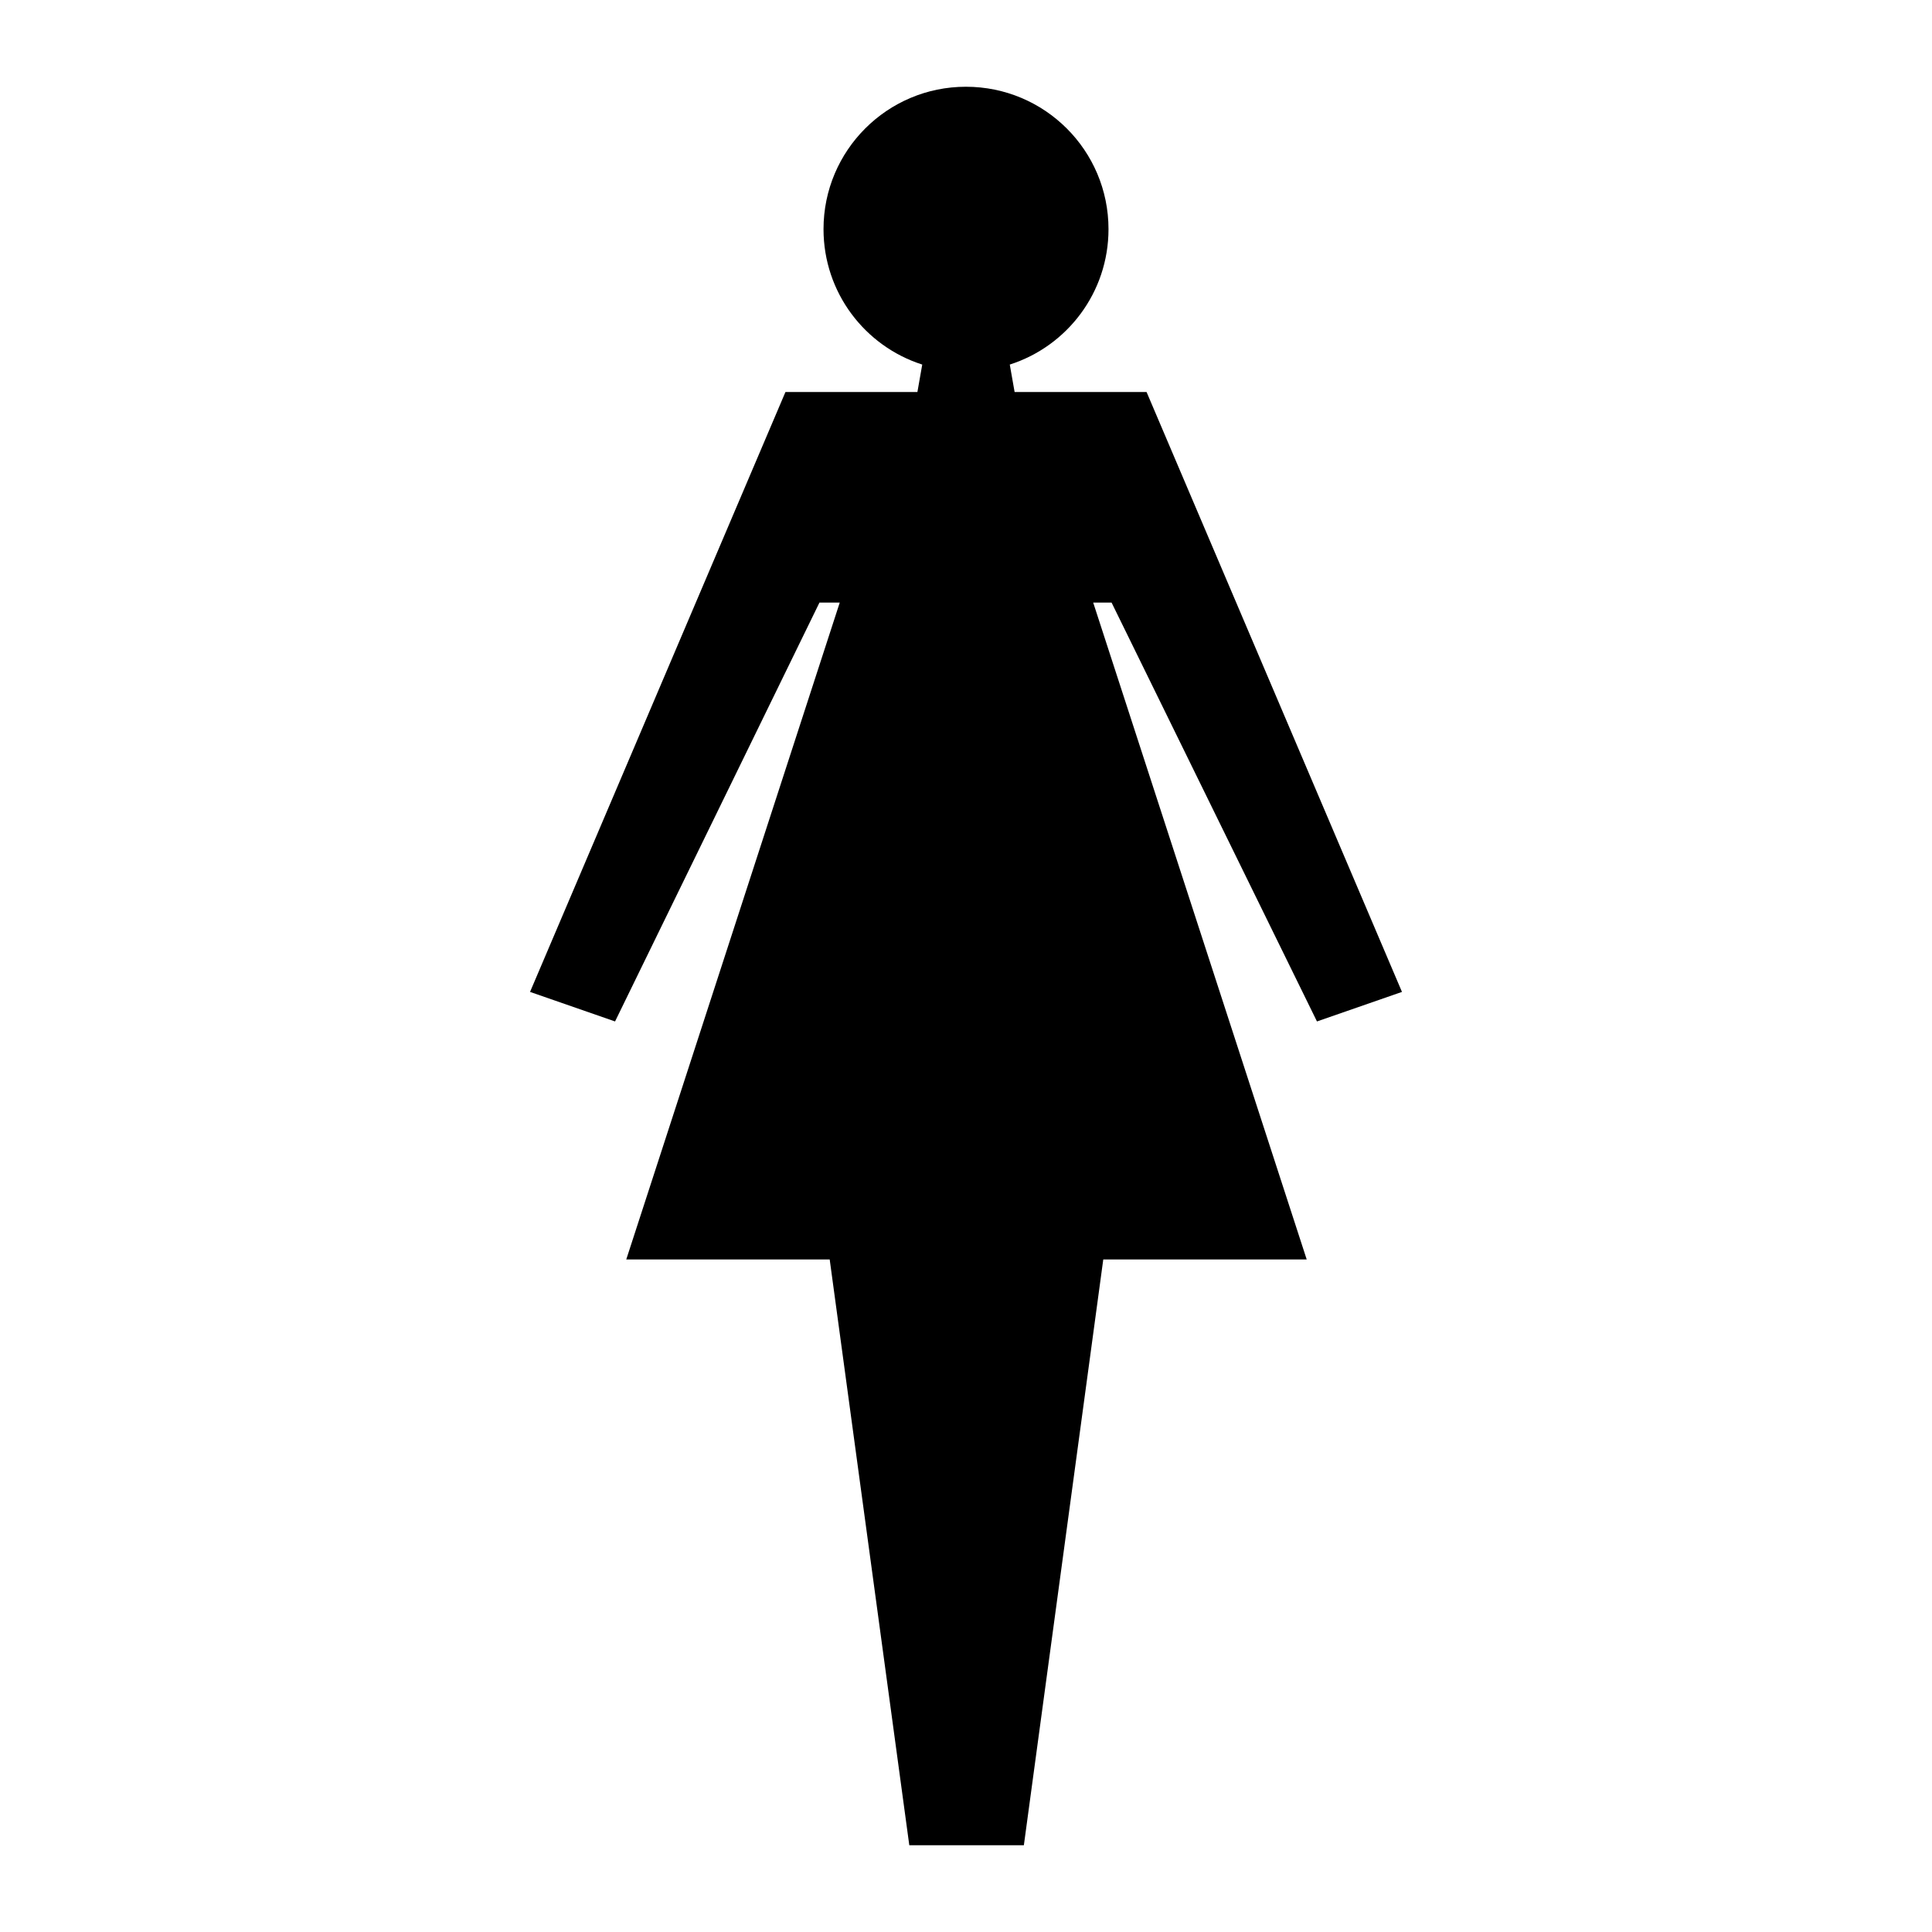 <svg xmlns="http://www.w3.org/2000/svg" xmlns:xlink="http://www.w3.org/1999/xlink" version="1.1" id="Layer_1" x="0px" y="0px" width="100px" height="100px" viewBox="0 0 100 100" enable-background="new 0 0 100 100" xml:space="preserve">
<path d="M57.535,31.19h-0.951l11.051,34h-10.53l-4.11,30.32h-5.93l-4.12-30.32h-10.53l11.05-34h-1.05l-10.58,21.68l-4.4-1.529  l13.22-31.051h6.83l0.25-1.42c-2.97-0.95-5.11-3.729-5.11-7.01c0-4.07,3.3-7.37,7.37-7.37c4.08,0,7.381,3.3,7.381,7.37  c0,3.28-2.141,6.06-5.11,7.01l0.25,1.42h6.83l13.22,31.051l-4.4,1.529L57.535,31.19z"/>
</svg>